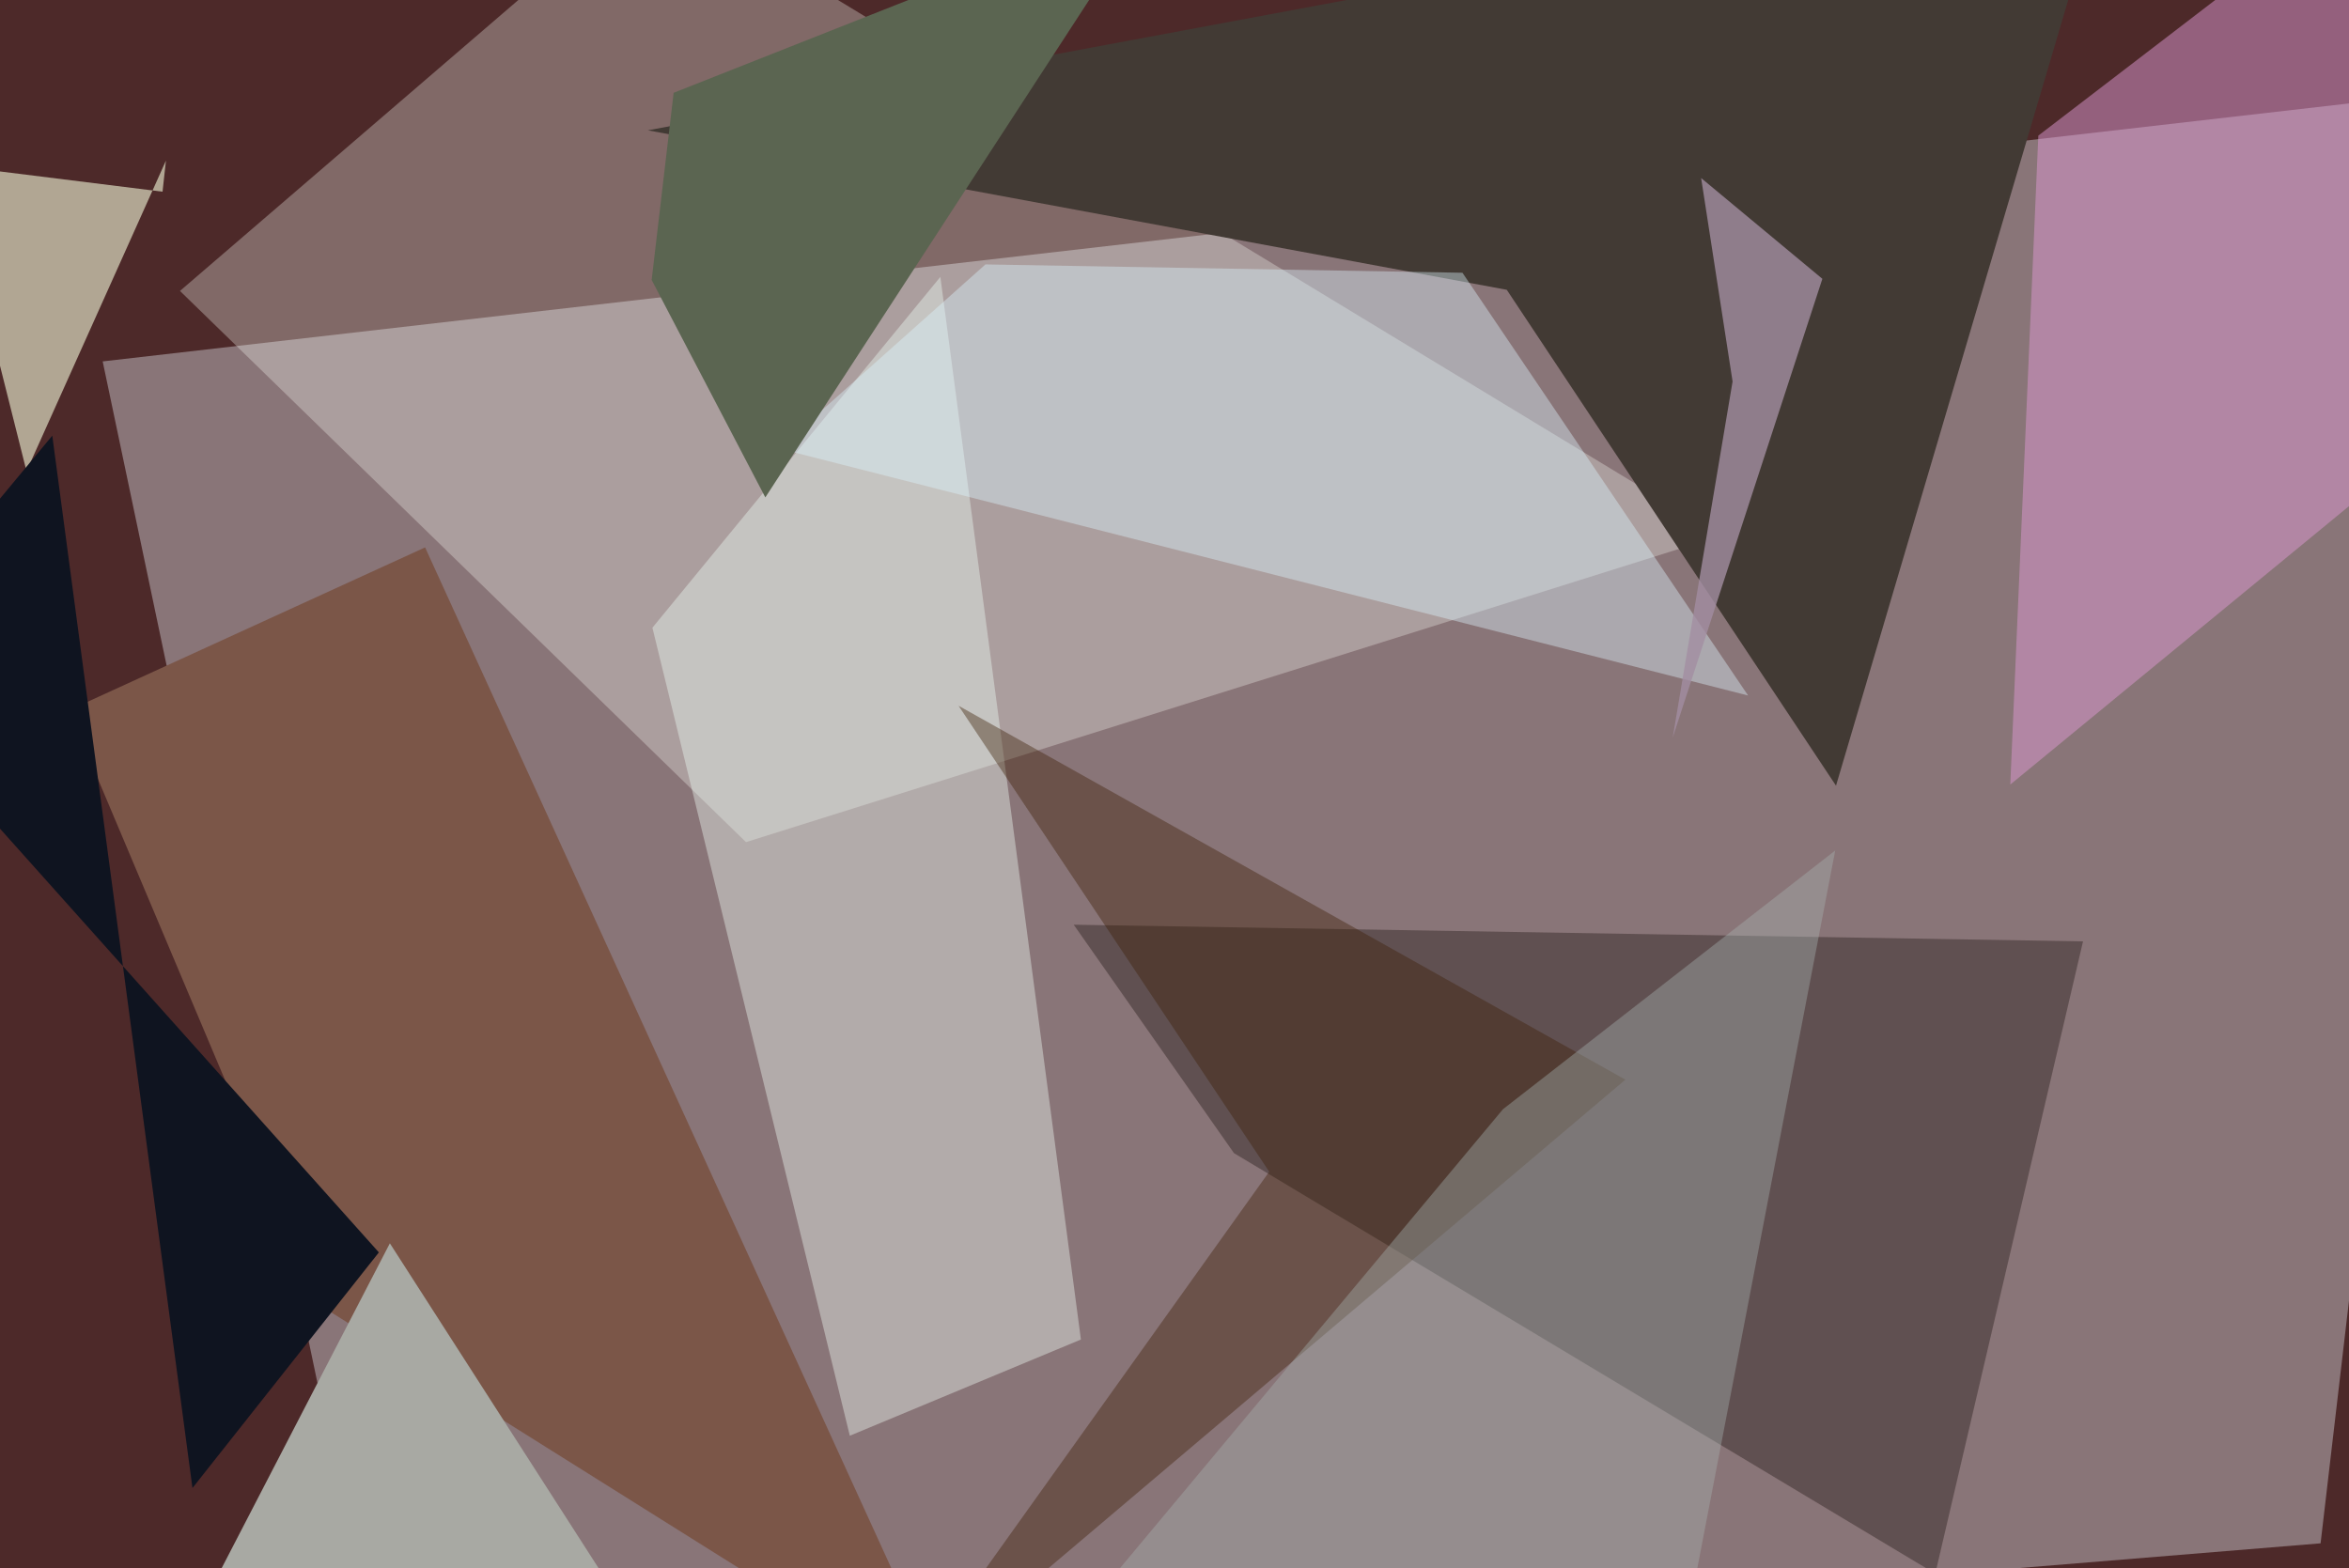 <svg xmlns="http://www.w3.org/2000/svg" viewBox="0 0 620 414"><defs/><filter id="prefix__a"><feGaussianBlur stdDeviation="30"/></filter><rect width="100%" height="100%" fill="#4d2929"/><g filter="url(#prefix__a)"><path fill="#e5e6ed" fill-opacity=".4" d="M612.5 407.4l45-384.4L27.1 95.4l74.4 353.9z"/><path fill="#fafff7" fill-opacity=".3" d="M47.5 76.8l149.4 145.5 257.4-80.9L171.7-30z"/><path fill="#423a34" d="M397.7 76.5L171 34.4l386-72-72.4 245z"/><path fill="#574748" fill-opacity=".8" d="M325.7 304.4l-42.3-60.3 266.4 4.4-39 166.9z"/><path fill="#effef5" fill-opacity=".4" d="M224.3 379l-52.1-213.3 76-92.6 37.1 280.5z"/><path fill="#7b5648" d="M18.2 187.5l94-43 139.2 304.8L84.5 344.6z"/><path fill="#dcdcc1" fill-opacity=".7" d="M43.8 42.4L7 124.4l-20.3-80.8 56.2 7z"/><path fill="#dd99d3" fill-opacity=".5" d="M633.6-37.5l24 140.2-127 104.4L538 35.8z"/><path fill="#a8a9a3" d="M180.7 449.3H38.5h1.7l62.7-121.1z"/><path fill="#dcf5ff" fill-opacity=".4" d="M386 72l-125.9-2.2-54.5 48.6 255.8 65.2z"/><path fill="#5b6551" d="M177.8 24.5L172 73.9l30 57.4L304-25.4z"/><path fill="#a38da1" fill-opacity=".8" d="M449 47l32 26.6-39.5 121.1 15.8-94z"/><path fill="#3d2006" fill-opacity=".4" d="M235 449.3l100-140-82-123L429 285z"/><path fill="#0f1420" d="M100 330.6L-37.5 176.8 13.8 115l37 277.8z"/><path fill="#a6b2af" fill-opacity=".4" d="M484.4 224.5l-37.6 195.7-180.6 29 130.5-156.4z"/></g></svg>